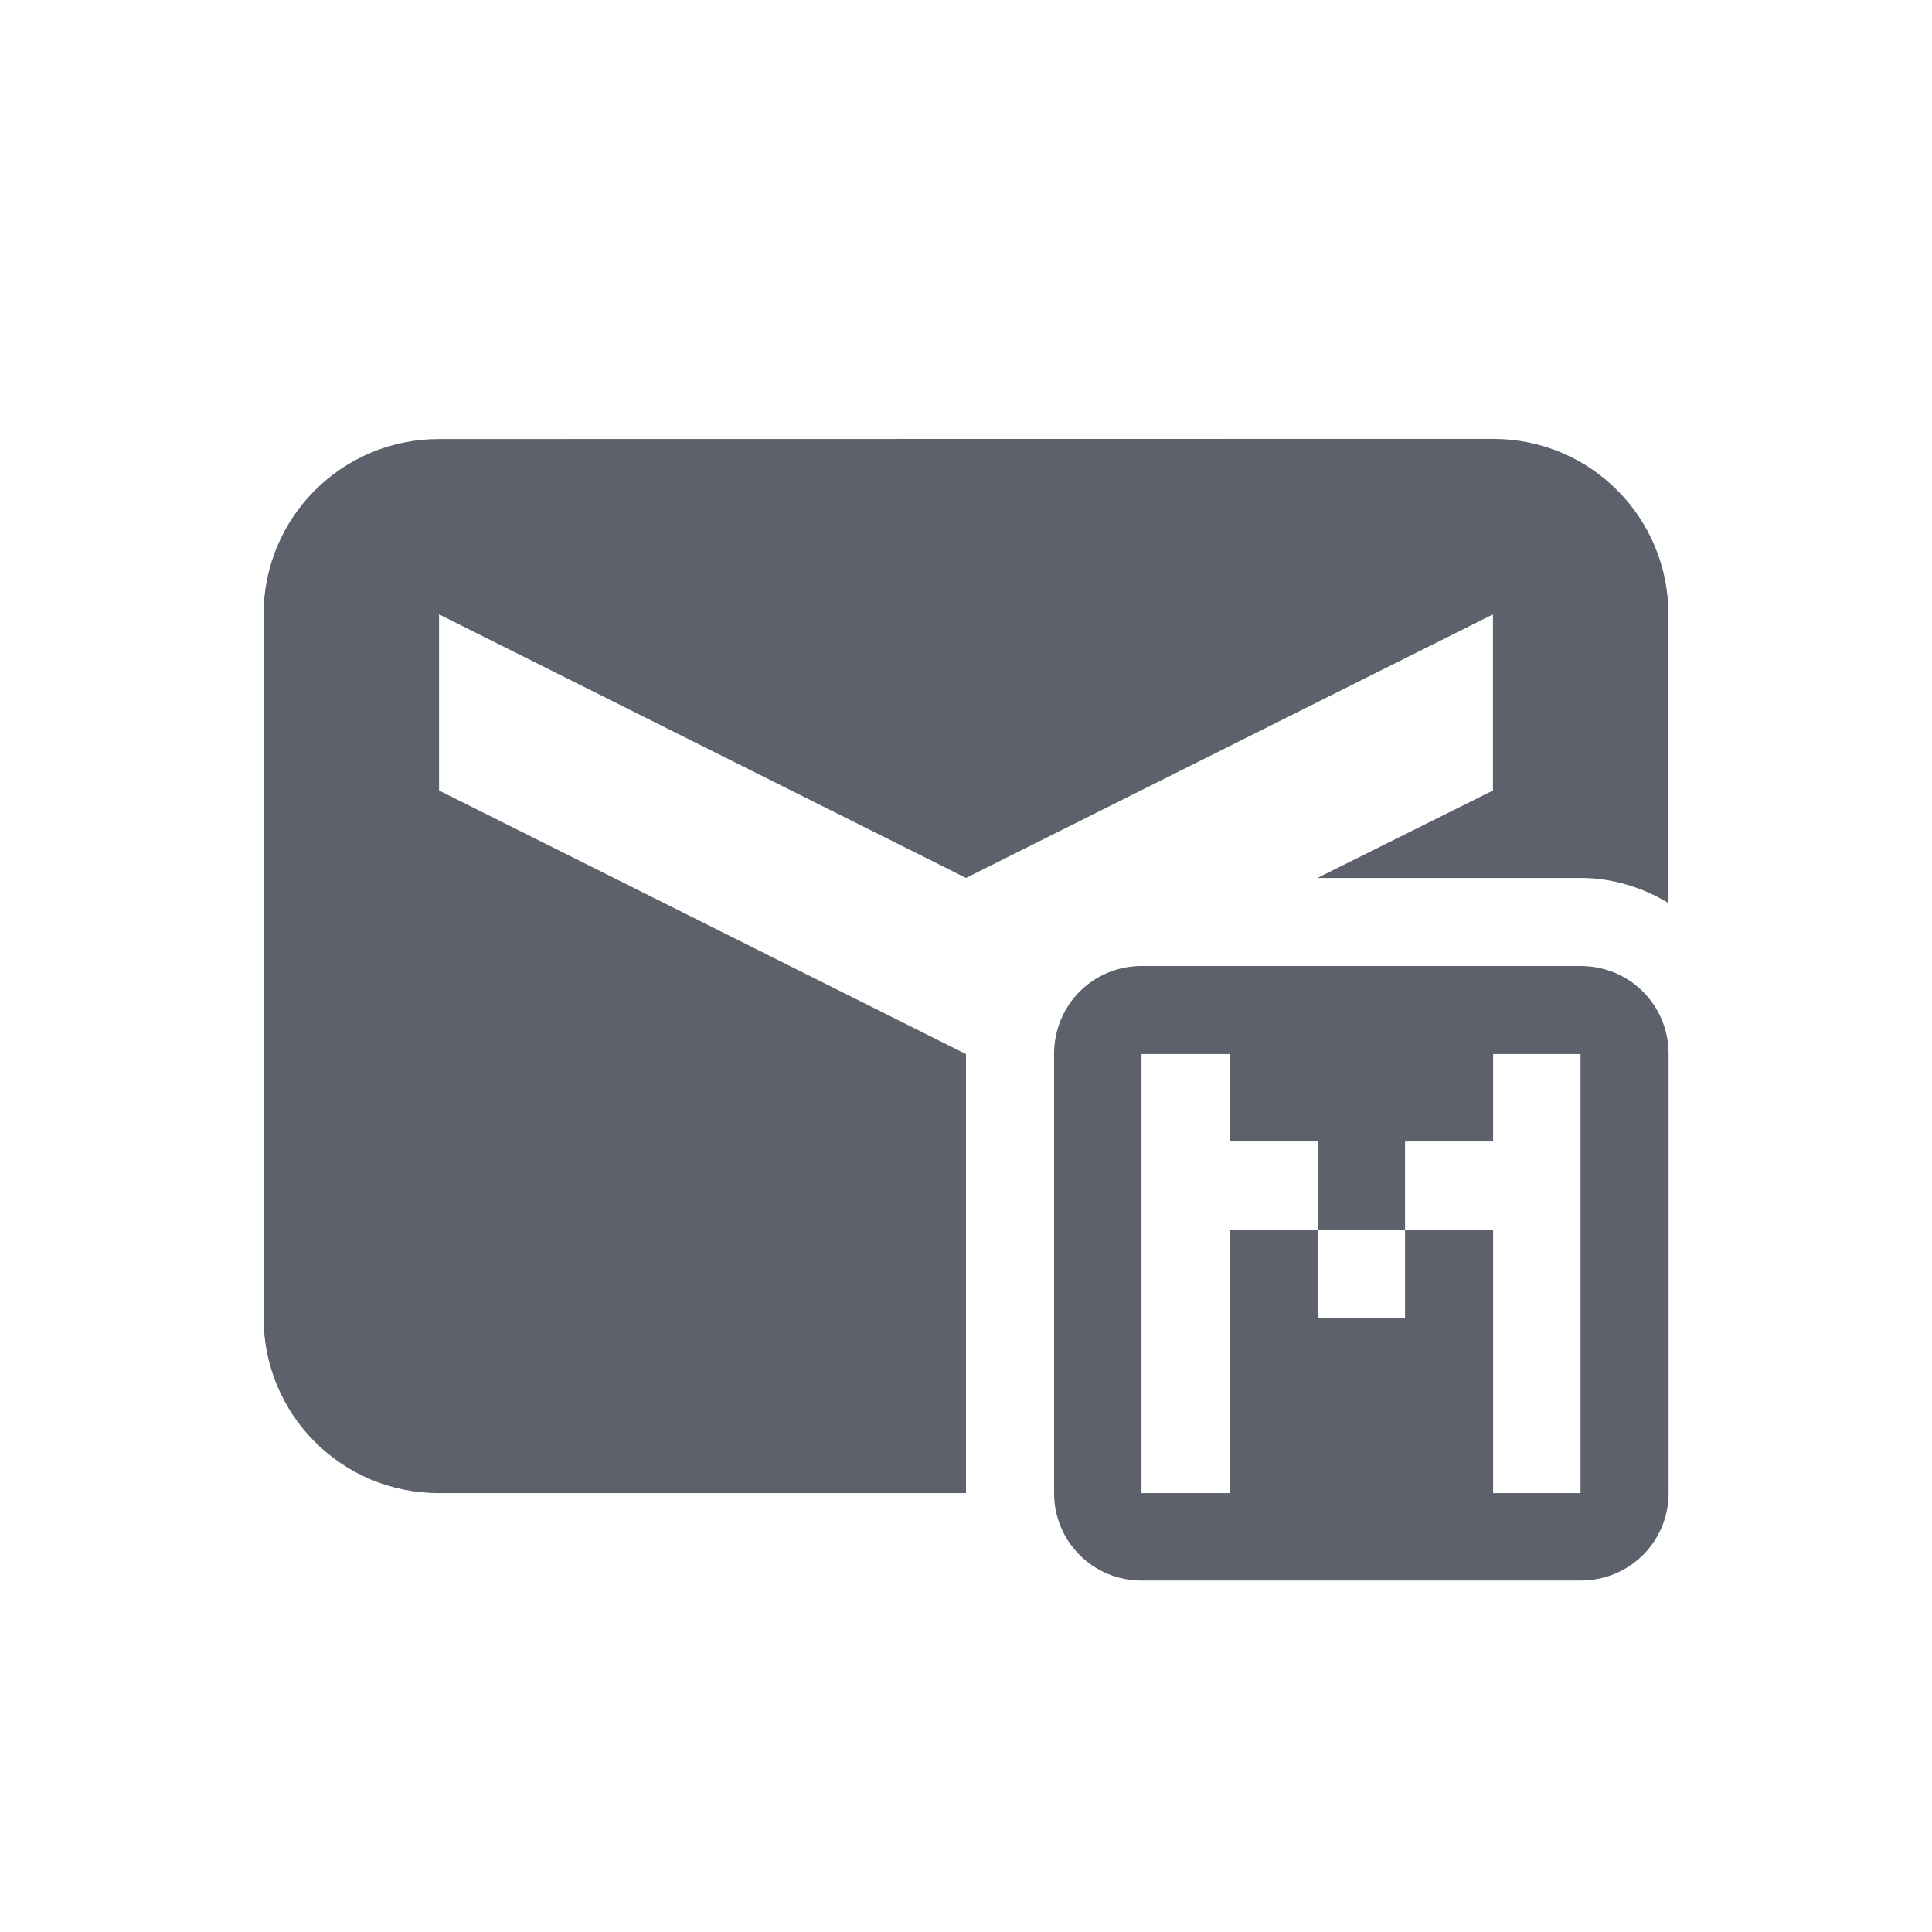 <svg height="12pt" viewBox="0 0 12 12" width="12pt" xmlns="http://www.w3.org/2000/svg"><path d="m2.727 2.727c-.605 0-1.09.488-1.09 1.09v4.367c0 .602.484 1.09 1.09 1.09h3.273v-2.727l-3.273-1.637v-1.094l3.273 1.637 3.273-1.637v1.094l-1.09.543h1.633c.199 0 .387.059.547.156v-1.793c0-.602-.484-1.09-1.09-1.09zm4.363 3.273c-.301 0-.543.242-.543.547v2.727c0 .301.242.543.543.543h2.727c.305 0 .547-.242.547-.543v-2.727c0-.305-.242-.547-.547-.547zm0 .547h.547v.543h.547v.547h.543v-.547h.547v-.543h.543v2.727h-.543v-1.637h-.547v.547h-.543v-.547h-.547v1.637h-.547zm0 0" fill="#5c616c"/></svg>